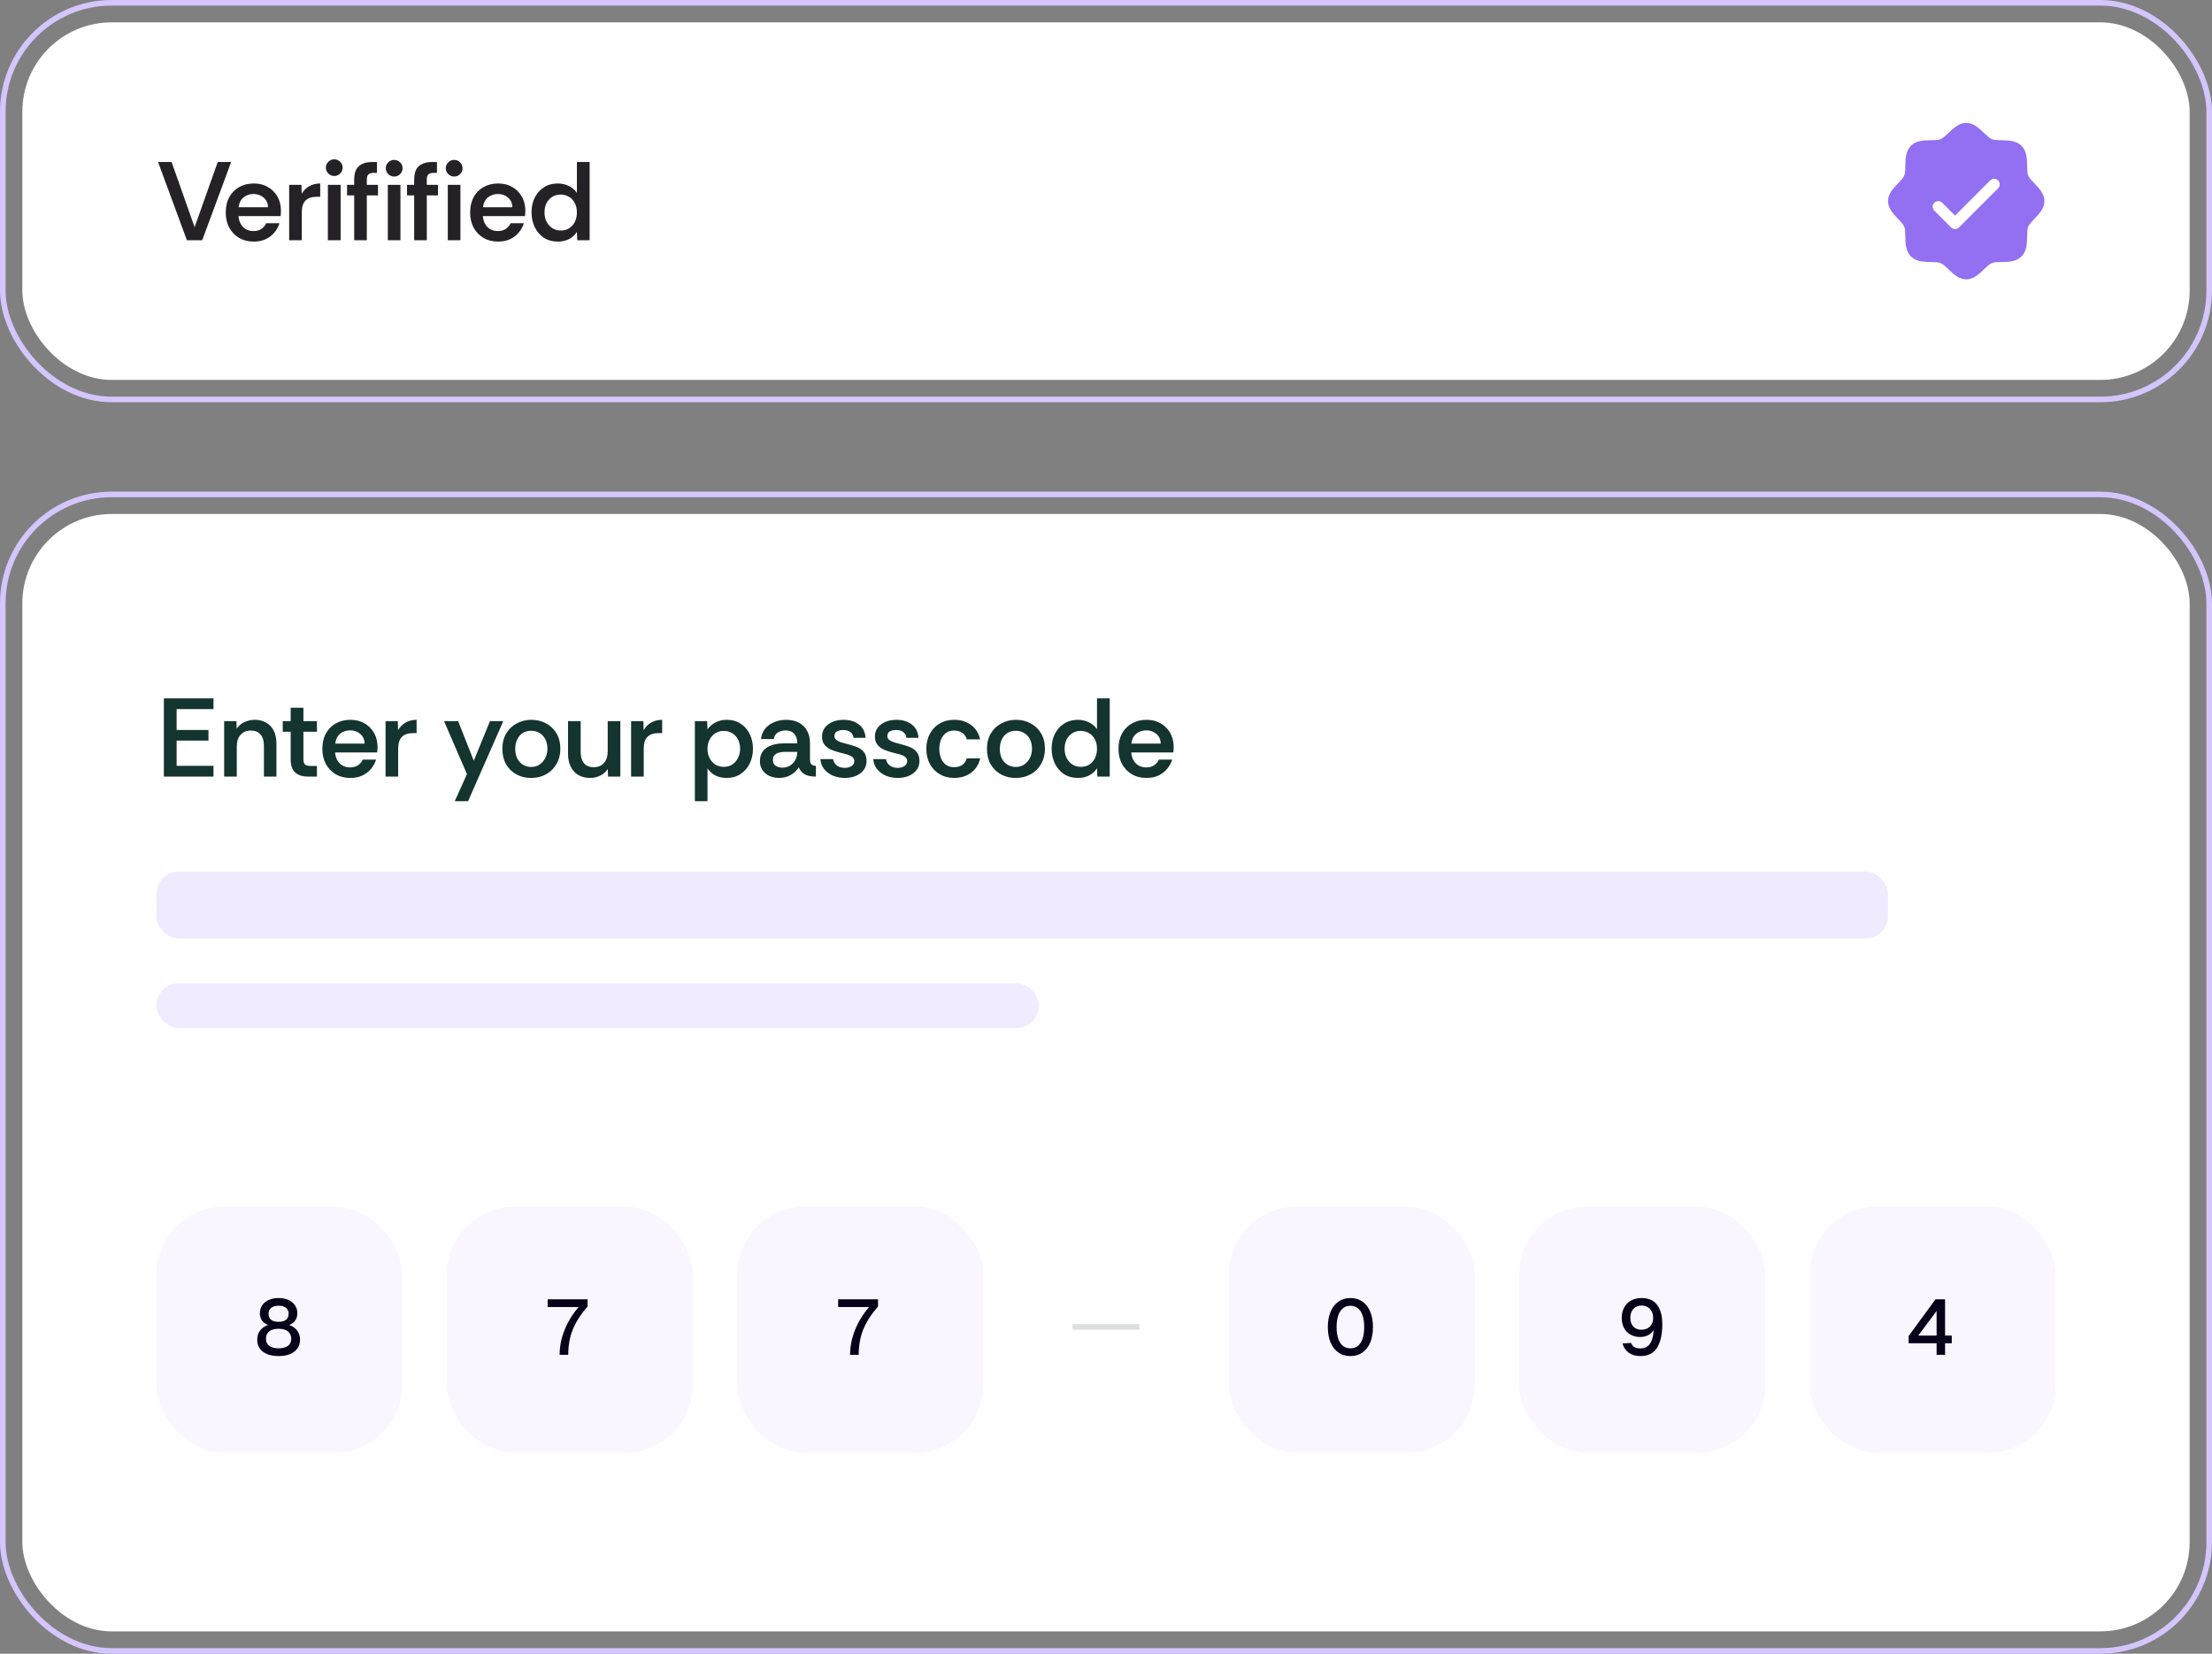 <svg width="396" height="296" viewBox="0 0 396 296" fill="none" xmlns="http://www.w3.org/2000/svg">
<rect x="0" y="0" width="396" height="296" fill="#808080" stroke="none"/>
<rect x="0.5" y="0.5" width="395" height="71" rx="19.5" stroke="#D4C5FD"/>
<rect x="4" y="4" width="388" height="64" rx="16" fill="white"/>
<path d="M33.46 43L28.3 29H30.72L34.84 40.66L38.98 29H41.38L36.2 43H33.46ZM45.415 43.24C44.415 43.24 43.542 43.02 42.795 42.58C42.048 42.127 41.462 41.513 41.035 40.74C40.622 39.953 40.415 39.053 40.415 38.04C40.415 36.987 40.622 36.073 41.035 35.3C41.462 34.527 42.048 33.927 42.795 33.5C43.555 33.06 44.435 32.84 45.435 32.84C46.408 32.84 47.255 33.053 47.975 33.48C48.695 33.893 49.262 34.467 49.675 35.2C50.088 35.933 50.295 36.767 50.295 37.7C50.295 37.887 50.288 38.053 50.275 38.2C50.275 38.347 50.262 38.507 50.235 38.68H42.695C42.735 39.2 42.868 39.667 43.095 40.08C43.322 40.48 43.628 40.793 44.015 41.02C44.415 41.247 44.868 41.36 45.375 41.36C45.922 41.36 46.382 41.24 46.755 41C47.142 40.76 47.442 40.413 47.655 39.96H50.035C49.848 40.56 49.548 41.107 49.135 41.6C48.735 42.093 48.222 42.493 47.595 42.8C46.982 43.093 46.255 43.24 45.415 43.24ZM42.715 37.1H47.975C47.962 36.367 47.702 35.787 47.195 35.36C46.688 34.933 46.082 34.72 45.375 34.72C44.735 34.72 44.155 34.913 43.635 35.3C43.128 35.687 42.822 36.287 42.715 37.1ZM51.767 43V33.08H53.967L54.007 34.7C54.341 34.113 54.787 33.66 55.347 33.34C55.921 33.007 56.581 32.84 57.327 32.84V35.22H56.707C55.801 35.22 55.127 35.447 54.687 35.9C54.247 36.353 54.027 37.06 54.027 38.02V43H51.767ZM59.84 31.5C59.427 31.5 59.073 31.353 58.78 31.06C58.487 30.767 58.34 30.413 58.34 30C58.34 29.587 58.487 29.24 58.78 28.96C59.073 28.667 59.427 28.52 59.84 28.52C60.253 28.52 60.607 28.667 60.9 28.96C61.193 29.24 61.34 29.587 61.34 30C61.34 30.413 61.193 30.767 60.9 31.06C60.607 31.353 60.253 31.5 59.84 31.5ZM58.7 43V33.08H60.98V43H58.7ZM63.409 43V34.98H62.129V33.08H63.409V32.14C63.409 31.02 63.689 30.22 64.249 29.74C64.809 29.247 65.589 29 66.589 29H67.489V30.94H66.949C66.482 30.94 66.149 31.033 65.949 31.22C65.762 31.393 65.669 31.7 65.669 32.14V33.08H67.669V34.98H65.669V43H63.409ZM69.429 43V33.08H71.689V43H69.429ZM70.569 31.6C70.156 31.6 69.802 31.453 69.509 31.16C69.216 30.867 69.069 30.513 69.069 30.1C69.069 29.687 69.216 29.34 69.509 29.06C69.802 28.767 70.156 28.62 70.569 28.62C70.996 28.62 71.349 28.767 71.629 29.06C71.922 29.34 72.069 29.687 72.069 30.1C72.069 30.513 71.922 30.867 71.629 31.16C71.349 31.453 70.996 31.6 70.569 31.6ZM74.147 43V34.98H72.867V33.08H74.147V32.14C74.147 31.02 74.427 30.22 74.987 29.74C75.547 29.247 76.327 29 77.327 29H78.227V30.94H77.687C77.221 30.94 76.887 31.033 76.687 31.22C76.501 31.393 76.407 31.7 76.407 32.14V33.08H78.407V34.98H76.407V43H74.147ZM80.167 43V33.08H82.427V43H80.167ZM81.307 31.6C80.894 31.6 80.541 31.453 80.247 31.16C79.954 30.867 79.807 30.513 79.807 30.1C79.807 29.687 79.954 29.34 80.247 29.06C80.541 28.767 80.894 28.62 81.307 28.62C81.734 28.62 82.087 28.767 82.367 29.06C82.661 29.34 82.807 29.687 82.807 30.1C82.807 30.513 82.661 30.867 82.367 31.16C82.087 31.453 81.734 31.6 81.307 31.6ZM89.166 43.24C88.166 43.24 87.292 43.02 86.546 42.58C85.799 42.127 85.212 41.513 84.786 40.74C84.372 39.953 84.166 39.053 84.166 38.04C84.166 36.987 84.372 36.073 84.786 35.3C85.212 34.527 85.799 33.927 86.546 33.5C87.306 33.06 88.186 32.84 89.186 32.84C90.159 32.84 91.006 33.053 91.726 33.48C92.446 33.893 93.012 34.467 93.426 35.2C93.839 35.933 94.046 36.767 94.046 37.7C94.046 37.887 94.039 38.053 94.026 38.2C94.026 38.347 94.012 38.507 93.986 38.68H86.446C86.486 39.2 86.619 39.667 86.846 40.08C87.072 40.48 87.379 40.793 87.766 41.02C88.166 41.247 88.619 41.36 89.126 41.36C89.672 41.36 90.132 41.24 90.506 41C90.892 40.76 91.192 40.413 91.406 39.96H93.786C93.599 40.56 93.299 41.107 92.886 41.6C92.486 42.093 91.972 42.493 91.346 42.8C90.732 43.093 90.006 43.24 89.166 43.24ZM86.466 37.1H91.726C91.712 36.367 91.452 35.787 90.946 35.36C90.439 34.933 89.832 34.72 89.126 34.72C88.486 34.72 87.906 34.913 87.386 35.3C86.879 35.687 86.572 36.287 86.466 37.1ZM99.878 43.24C98.891 43.24 98.045 43.007 97.338 42.54C96.645 42.06 96.105 41.427 95.718 40.64C95.345 39.853 95.158 38.973 95.158 38C95.158 37.04 95.345 36.173 95.718 35.4C96.105 34.613 96.651 33.993 97.358 33.54C98.065 33.073 98.905 32.84 99.878 32.84C100.571 32.84 101.218 32.987 101.818 33.28C102.418 33.56 102.905 33.973 103.278 34.52V29H105.558V43H103.338L103.278 41.5C102.958 42.033 102.498 42.46 101.898 42.78C101.298 43.087 100.625 43.24 99.878 43.24ZM100.378 41.26C100.978 41.26 101.491 41.12 101.918 40.84C102.345 40.56 102.678 40.18 102.918 39.7C103.158 39.207 103.278 38.653 103.278 38.04C103.278 37.333 103.138 36.74 102.858 36.26C102.591 35.78 102.231 35.42 101.778 35.18C101.338 34.94 100.865 34.82 100.358 34.82C99.798 34.82 99.298 34.96 98.858 35.24C98.431 35.507 98.091 35.88 97.838 36.36C97.598 36.827 97.478 37.38 97.478 38.02C97.478 38.647 97.605 39.207 97.858 39.7C98.112 40.18 98.451 40.56 98.878 40.84C99.318 41.12 99.818 41.26 100.378 41.26Z" fill="#242127"/>
<path d="M364.233 32.852C363.761 32.36 363.274 31.852 363.09 31.406C362.92 30.997 362.91 30.32 362.9 29.664C362.881 28.444 362.861 27.061 361.9 26.1C360.939 25.139 359.556 25.119 358.336 25.1C357.68 25.09 357.003 25.08 356.594 24.91C356.149 24.726 355.64 24.239 355.147 23.767C354.285 22.939 353.305 22 352 22C350.695 22 349.716 22.939 348.852 23.767C348.36 24.239 347.852 24.726 347.406 24.91C347 25.08 346.32 25.09 345.664 25.1C344.444 25.119 343.061 25.139 342.1 26.1C341.139 27.061 341.125 28.444 341.1 29.664C341.09 30.32 341.08 30.997 340.91 31.406C340.726 31.851 340.239 32.36 339.767 32.852C338.939 33.715 338 34.695 338 36C338 37.305 338.939 38.284 339.767 39.148C340.239 39.64 340.726 40.148 340.91 40.594C341.08 41.002 341.09 41.68 341.1 42.336C341.119 43.556 341.139 44.939 342.1 45.9C343.061 46.861 344.444 46.881 345.664 46.9C346.32 46.91 346.998 46.92 347.406 47.09C347.851 47.274 348.36 47.761 348.852 48.233C349.715 49.061 350.695 50 352 50C353.305 50 354.284 49.061 355.147 48.233C355.64 47.761 356.147 47.274 356.594 47.09C357.003 46.92 357.68 46.91 358.336 46.9C359.556 46.881 360.939 46.861 361.9 45.9C362.861 44.939 362.881 43.556 362.9 42.336C362.91 41.68 362.92 41.002 363.09 40.594C363.274 40.149 363.761 39.64 364.233 39.148C365.061 38.285 366 37.305 366 36C366 34.695 365.061 33.716 364.233 32.852ZM357.708 33.708L350.708 40.708C350.615 40.8 350.504 40.874 350.383 40.925C350.262 40.975 350.131 41.001 350 41.001C349.869 41.001 349.738 40.975 349.617 40.925C349.496 40.874 349.385 40.8 349.292 40.708L346.292 37.708C346.105 37.52 345.999 37.265 345.999 37C345.999 36.735 346.105 36.48 346.292 36.292C346.48 36.105 346.735 35.999 347 35.999C347.265 35.999 347.52 36.105 347.708 36.292L350 38.586L356.292 32.292C356.385 32.2 356.496 32.126 356.617 32.076C356.738 32.025 356.869 31.999 357 31.999C357.131 31.999 357.262 32.025 357.383 32.076C357.504 32.126 357.615 32.2 357.708 32.292C357.8 32.385 357.874 32.496 357.924 32.617C357.975 32.739 358.001 32.869 358.001 33C358.001 33.131 357.975 33.261 357.924 33.383C357.874 33.504 357.8 33.615 357.708 33.708Z" fill="#9370F2"/>
<rect x="0.5" y="88.5" width="395" height="207" rx="19.5" stroke="#D4C5FD"/>
<rect x="4" y="92" width="388" height="200" rx="16" fill="white"/>
<path d="M29.34 139V125H38.22V126.92H31.62V130.66H37.32V132.56H31.62V137.08H38.22V139H29.34ZM40.13 139V129.08H42.33L42.37 130.44C42.703 129.92 43.163 129.527 43.749 129.26C44.336 128.98 44.95 128.84 45.59 128.84C46.749 128.84 47.69 129.207 48.41 129.94C49.13 130.673 49.489 131.753 49.489 133.18V139H47.249V133.46C47.249 132.62 47.05 131.96 46.65 131.48C46.249 131 45.663 130.76 44.889 130.76C44.116 130.76 43.503 131.02 43.05 131.54C42.609 132.047 42.389 132.74 42.389 133.62V139H40.13ZM55.158 139C54.144 139 53.371 138.753 52.838 138.26C52.304 137.767 52.038 136.98 52.038 135.9V130.98H50.618V129.08H52.038V126.68H54.318V129.08H56.738V130.98H54.318V135.92C54.318 136.373 54.424 136.687 54.638 136.86C54.851 137.02 55.171 137.1 55.598 137.1H56.738V139H55.158ZM62.709 139.24C61.709 139.24 60.836 139.02 60.089 138.58C59.343 138.127 58.756 137.513 58.329 136.74C57.916 135.953 57.709 135.053 57.709 134.04C57.709 132.987 57.916 132.073 58.329 131.3C58.756 130.527 59.343 129.927 60.089 129.5C60.849 129.06 61.729 128.84 62.729 128.84C63.703 128.84 64.549 129.053 65.269 129.48C65.989 129.893 66.556 130.467 66.969 131.2C67.383 131.933 67.589 132.767 67.589 133.7C67.589 133.887 67.583 134.053 67.569 134.2C67.569 134.347 67.556 134.507 67.529 134.68H59.989C60.029 135.2 60.163 135.667 60.389 136.08C60.616 136.48 60.923 136.793 61.309 137.02C61.709 137.247 62.163 137.36 62.669 137.36C63.216 137.36 63.676 137.24 64.049 137C64.436 136.76 64.736 136.413 64.949 135.96H67.329C67.143 136.56 66.843 137.107 66.429 137.6C66.029 138.093 65.516 138.493 64.889 138.8C64.276 139.093 63.549 139.24 62.709 139.24ZM60.009 133.1H65.269C65.256 132.367 64.996 131.787 64.489 131.36C63.983 130.933 63.376 130.72 62.669 130.72C62.029 130.72 61.449 130.913 60.929 131.3C60.423 131.687 60.116 132.287 60.009 133.1ZM69.022 139V129.08H71.222L71.262 130.7C71.595 130.113 72.042 129.66 72.602 129.34C73.175 129.007 73.835 128.84 74.582 128.84V131.22H73.962C73.055 131.22 72.382 131.447 71.942 131.9C71.502 132.353 71.282 133.06 71.282 134.02V139H69.022ZM81.418 143.4L83.598 138.56L79.498 129.08H82.018L84.818 136.16L87.718 129.08H90.098L83.798 143.4H81.418ZM95.057 139.24C94.083 139.24 93.21 139.027 92.437 138.6C91.663 138.173 91.05 137.573 90.597 136.8C90.157 136.013 89.937 135.093 89.937 134.04C89.937 132.96 90.17 132.033 90.637 131.26C91.103 130.487 91.73 129.893 92.517 129.48C93.303 129.053 94.177 128.84 95.137 128.84C96.11 128.84 96.983 129.053 97.757 129.48C98.543 129.893 99.163 130.487 99.617 131.26C100.083 132.033 100.317 132.96 100.317 134.04C100.317 135.04 100.09 135.933 99.637 136.72C99.197 137.507 98.577 138.127 97.777 138.58C96.99 139.02 96.083 139.24 95.057 139.24ZM95.077 137.28C95.65 137.28 96.15 137.14 96.577 136.86C97.017 136.567 97.363 136.173 97.617 135.68C97.87 135.187 97.997 134.627 97.997 134C97.997 133.347 97.87 132.78 97.617 132.3C97.363 131.82 97.017 131.453 96.577 131.2C96.15 130.933 95.657 130.8 95.097 130.8C94.51 130.8 93.997 130.94 93.557 131.22C93.13 131.5 92.803 131.887 92.577 132.38C92.35 132.86 92.237 133.413 92.237 134.04C92.237 134.72 92.363 135.307 92.617 135.8C92.883 136.28 93.23 136.647 93.657 136.9C94.097 137.153 94.57 137.28 95.077 137.28ZM105.674 139.24C104.847 139.24 104.134 139.067 103.534 138.72C102.947 138.373 102.494 137.88 102.174 137.24C101.854 136.587 101.694 135.82 101.694 134.94V129.08H103.954V134.62C103.954 135.447 104.147 136.107 104.534 136.6C104.934 137.08 105.521 137.32 106.294 137.32C107.081 137.32 107.694 137.067 108.134 136.56C108.574 136.053 108.794 135.353 108.794 134.46V129.08H111.054V139H108.854L108.814 137.64C108.481 138.147 108.034 138.54 107.474 138.82C106.914 139.1 106.314 139.24 105.674 139.24ZM112.983 139V129.08H115.183L115.223 130.7C115.556 130.113 116.003 129.66 116.563 129.34C117.136 129.007 117.796 128.84 118.543 128.84V131.22H117.923C117.016 131.22 116.343 131.447 115.903 131.9C115.463 132.353 115.243 133.06 115.243 134.02V139H112.983ZM124.399 143.4V129.08H126.599L126.659 130.54C127.019 130.033 127.492 129.627 128.079 129.32C128.666 129 129.339 128.84 130.099 128.84C131.072 128.84 131.906 129.073 132.599 129.54C133.306 129.993 133.846 130.613 134.219 131.4C134.606 132.187 134.799 133.06 134.799 134.02C134.799 134.98 134.606 135.86 134.219 136.66C133.832 137.447 133.286 138.073 132.579 138.54C131.886 139.007 131.052 139.24 130.079 139.24C129.252 139.24 128.546 139.073 127.959 138.74C127.386 138.393 126.952 137.993 126.659 137.54V143.4H124.399ZM129.579 137.26C130.152 137.26 130.659 137.12 131.099 136.84C131.539 136.547 131.879 136.153 132.119 135.66C132.372 135.167 132.499 134.62 132.499 134.02C132.499 133.367 132.366 132.8 132.099 132.32C131.846 131.84 131.499 131.473 131.059 131.22C130.619 130.953 130.126 130.82 129.579 130.82C129.019 130.82 128.519 130.96 128.079 131.24C127.639 131.507 127.292 131.887 127.039 132.38C126.786 132.86 126.659 133.413 126.659 134.04C126.659 134.64 126.779 135.187 127.019 135.68C127.272 136.16 127.612 136.547 128.039 136.84C128.479 137.12 128.992 137.26 129.579 137.26ZM139.487 139.24C138.874 139.24 138.3 139.127 137.767 138.9C137.247 138.66 136.827 138.313 136.507 137.86C136.2 137.407 136.047 136.867 136.047 136.24C136.047 135.493 136.234 134.887 136.607 134.42C136.98 133.953 137.487 133.613 138.127 133.4C138.767 133.173 139.474 133.06 140.247 133.06H142.727C142.727 132.527 142.64 132.093 142.467 131.76C142.294 131.413 142.054 131.16 141.747 131C141.44 130.827 141.08 130.74 140.667 130.74C140.134 130.74 139.667 130.86 139.267 131.1C138.867 131.34 138.62 131.733 138.527 132.28H136.247C136.314 131.56 136.554 130.947 136.967 130.44C137.394 129.92 137.934 129.527 138.587 129.26C139.24 128.98 139.94 128.84 140.687 128.84C141.647 128.84 142.44 129.02 143.067 129.38C143.707 129.727 144.187 130.213 144.507 130.84C144.84 131.467 145.007 132.193 145.007 133.02V136.04C145.02 136.4 145.107 136.66 145.267 136.82C145.44 136.98 145.707 137.067 146.067 137.08V139C145.507 139 145.027 138.94 144.627 138.82C144.227 138.7 143.894 138.52 143.627 138.28C143.374 138.04 143.167 137.727 143.007 137.34C142.687 137.873 142.214 138.327 141.587 138.7C140.974 139.06 140.274 139.24 139.487 139.24ZM140.067 137.4C140.587 137.4 141.04 137.28 141.427 137.04C141.827 136.787 142.14 136.453 142.367 136.04C142.607 135.613 142.727 135.147 142.727 134.64V134.58H140.407C140.06 134.58 139.727 134.627 139.407 134.72C139.087 134.813 138.834 134.967 138.647 135.18C138.46 135.38 138.367 135.66 138.367 136.02C138.367 136.5 138.534 136.853 138.867 137.08C139.2 137.293 139.6 137.4 140.067 137.4ZM151.241 139.24C150.481 139.24 149.774 139.107 149.121 138.84C148.481 138.56 147.954 138.167 147.541 137.66C147.141 137.153 146.914 136.56 146.861 135.88H149.141C149.221 136.347 149.447 136.727 149.821 137.02C150.207 137.3 150.674 137.44 151.221 137.44C151.714 137.44 152.121 137.333 152.441 137.12C152.774 136.907 152.941 136.613 152.941 136.24C152.941 135.92 152.827 135.673 152.601 135.5C152.374 135.313 152.094 135.173 151.761 135.08C151.427 134.973 151.081 134.88 150.721 134.8C150.094 134.653 149.507 134.473 148.961 134.26C148.427 134.047 147.994 133.747 147.661 133.36C147.327 132.973 147.161 132.467 147.161 131.84C147.161 131.213 147.334 130.68 147.681 130.24C148.027 129.787 148.487 129.44 149.061 129.2C149.647 128.96 150.301 128.84 151.021 128.84C152.114 128.84 153.021 129.113 153.741 129.66C154.474 130.207 154.881 131.007 154.961 132.06H152.801C152.747 131.607 152.554 131.26 152.221 131.02C151.901 130.78 151.481 130.66 150.961 130.66C150.507 130.66 150.127 130.747 149.821 130.92C149.527 131.093 149.381 131.373 149.381 131.76C149.381 132.027 149.487 132.247 149.701 132.42C149.927 132.593 150.207 132.74 150.541 132.86C150.887 132.967 151.227 133.06 151.561 133.14C152.241 133.3 152.847 133.487 153.381 133.7C153.914 133.913 154.334 134.213 154.641 134.6C154.961 134.987 155.127 135.513 155.141 136.18C155.141 136.82 154.967 137.367 154.621 137.82C154.274 138.273 153.807 138.627 153.221 138.88C152.634 139.12 151.974 139.24 151.241 139.24ZM160.709 139.24C159.949 139.24 159.242 139.107 158.589 138.84C157.949 138.56 157.422 138.167 157.009 137.66C156.609 137.153 156.382 136.56 156.329 135.88H158.609C158.689 136.347 158.915 136.727 159.289 137.02C159.675 137.3 160.142 137.44 160.689 137.44C161.182 137.44 161.589 137.333 161.909 137.12C162.242 136.907 162.409 136.613 162.409 136.24C162.409 135.92 162.295 135.673 162.069 135.5C161.842 135.313 161.562 135.173 161.229 135.08C160.895 134.973 160.549 134.88 160.189 134.8C159.562 134.653 158.975 134.473 158.429 134.26C157.895 134.047 157.462 133.747 157.129 133.36C156.795 132.973 156.629 132.467 156.629 131.84C156.629 131.213 156.802 130.68 157.149 130.24C157.495 129.787 157.955 129.44 158.529 129.2C159.115 128.96 159.769 128.84 160.489 128.84C161.582 128.84 162.489 129.113 163.209 129.66C163.942 130.207 164.349 131.007 164.429 132.06H162.269C162.215 131.607 162.022 131.26 161.689 131.02C161.369 130.78 160.949 130.66 160.429 130.66C159.975 130.66 159.595 130.747 159.289 130.92C158.995 131.093 158.849 131.373 158.849 131.76C158.849 132.027 158.955 132.247 159.169 132.42C159.395 132.593 159.675 132.74 160.009 132.86C160.355 132.967 160.695 133.06 161.029 133.14C161.709 133.3 162.315 133.487 162.849 133.7C163.382 133.913 163.802 134.213 164.109 134.6C164.429 134.987 164.595 135.513 164.609 136.18C164.609 136.82 164.435 137.367 164.089 137.82C163.742 138.273 163.275 138.627 162.689 138.88C162.102 139.12 161.442 139.24 160.709 139.24ZM170.817 139.24C169.843 139.24 168.983 139.02 168.237 138.58C167.49 138.14 166.903 137.533 166.477 136.76C166.05 135.973 165.837 135.067 165.837 134.04C165.837 133.027 166.043 132.133 166.457 131.36C166.87 130.573 167.45 129.96 168.197 129.52C168.943 129.067 169.817 128.84 170.817 128.84C172.017 128.84 173.023 129.147 173.837 129.76C174.663 130.36 175.21 131.22 175.477 132.34H173.077C172.957 131.873 172.697 131.493 172.297 131.2C171.897 130.907 171.397 130.76 170.797 130.76C170.197 130.76 169.703 130.913 169.317 131.22C168.93 131.513 168.637 131.913 168.437 132.42C168.25 132.913 168.157 133.453 168.157 134.04C168.157 134.653 168.257 135.207 168.457 135.7C168.657 136.193 168.95 136.587 169.337 136.88C169.737 137.173 170.223 137.32 170.797 137.32C171.383 137.32 171.87 137.187 172.257 136.92C172.657 136.64 172.93 136.247 173.077 135.74H175.477C175.317 136.46 175.017 137.087 174.577 137.62C174.15 138.14 173.617 138.54 172.977 138.82C172.337 139.1 171.617 139.24 170.817 139.24ZM181.811 139.24C180.838 139.24 179.965 139.027 179.191 138.6C178.418 138.173 177.805 137.573 177.351 136.8C176.911 136.013 176.691 135.093 176.691 134.04C176.691 132.96 176.925 132.033 177.391 131.26C177.858 130.487 178.485 129.893 179.271 129.48C180.058 129.053 180.931 128.84 181.891 128.84C182.865 128.84 183.738 129.053 184.511 129.48C185.298 129.893 185.918 130.487 186.371 131.26C186.838 132.033 187.071 132.96 187.071 134.04C187.071 135.04 186.845 135.933 186.391 136.72C185.951 137.507 185.331 138.127 184.531 138.58C183.745 139.02 182.838 139.24 181.811 139.24ZM181.831 137.28C182.405 137.28 182.905 137.14 183.331 136.86C183.771 136.567 184.118 136.173 184.371 135.68C184.625 135.187 184.751 134.627 184.751 134C184.751 133.347 184.625 132.78 184.371 132.3C184.118 131.82 183.771 131.453 183.331 131.2C182.905 130.933 182.411 130.8 181.851 130.8C181.265 130.8 180.751 130.94 180.311 131.22C179.885 131.5 179.558 131.887 179.331 132.38C179.105 132.86 178.991 133.413 178.991 134.04C178.991 134.72 179.118 135.307 179.371 135.8C179.638 136.28 179.985 136.647 180.411 136.9C180.851 137.153 181.325 137.28 181.831 137.28ZM192.989 139.24C192.002 139.24 191.155 139.007 190.449 138.54C189.755 138.06 189.215 137.427 188.829 136.64C188.455 135.853 188.269 134.973 188.269 134C188.269 133.04 188.455 132.173 188.829 131.4C189.215 130.613 189.762 129.993 190.469 129.54C191.175 129.073 192.015 128.84 192.989 128.84C193.682 128.84 194.329 128.987 194.929 129.28C195.529 129.56 196.015 129.973 196.389 130.52V125H198.669V139H196.449L196.389 137.5C196.069 138.033 195.609 138.46 195.009 138.78C194.409 139.087 193.735 139.24 192.989 139.24ZM193.489 137.26C194.089 137.26 194.602 137.12 195.029 136.84C195.455 136.56 195.789 136.18 196.029 135.7C196.269 135.207 196.389 134.653 196.389 134.04C196.389 133.333 196.249 132.74 195.969 132.26C195.702 131.78 195.342 131.42 194.889 131.18C194.449 130.94 193.975 130.82 193.469 130.82C192.909 130.82 192.409 130.96 191.969 131.24C191.542 131.507 191.202 131.88 190.949 132.36C190.709 132.827 190.589 133.38 190.589 134.02C190.589 134.647 190.715 135.207 190.969 135.7C191.222 136.18 191.562 136.56 191.989 136.84C192.429 137.12 192.929 137.26 193.489 137.26ZM205.237 139.24C204.237 139.24 203.363 139.02 202.617 138.58C201.87 138.127 201.283 137.513 200.857 136.74C200.443 135.953 200.237 135.053 200.237 134.04C200.237 132.987 200.443 132.073 200.857 131.3C201.283 130.527 201.87 129.927 202.617 129.5C203.377 129.06 204.257 128.84 205.257 128.84C206.23 128.84 207.077 129.053 207.797 129.48C208.517 129.893 209.083 130.467 209.497 131.2C209.91 131.933 210.117 132.767 210.117 133.7C210.117 133.887 210.11 134.053 210.097 134.2C210.097 134.347 210.083 134.507 210.057 134.68H202.517C202.557 135.2 202.69 135.667 202.917 136.08C203.143 136.48 203.45 136.793 203.837 137.02C204.237 137.247 204.69 137.36 205.197 137.36C205.743 137.36 206.203 137.24 206.577 137C206.963 136.76 207.263 136.413 207.477 135.96H209.857C209.67 136.56 209.37 137.107 208.957 137.6C208.557 138.093 208.043 138.493 207.417 138.8C206.803 139.093 206.077 139.24 205.237 139.24ZM202.537 133.1H207.797C207.783 132.367 207.523 131.787 207.017 131.36C206.51 130.933 205.903 130.72 205.197 130.72C204.557 130.72 203.977 130.913 203.457 131.3C202.95 131.687 202.643 132.287 202.537 133.1Z" fill="#13342F"/>
<rect opacity="0.36" x="28" y="156" width="310" height="12" rx="4" fill="#D4C5FD"/>
<rect opacity="0.34" x="28" y="176" width="158" height="8" rx="4" fill="#D4C5FD"/>
<rect x="28" y="216" width="44" height="44" rx="12" fill="#D4C5FD" fill-opacity="0.16"/>
<path d="M49.882 242.724C49.117 242.724 48.445 242.612 47.866 242.388C47.287 242.155 46.839 241.819 46.522 241.38C46.205 240.941 46.046 240.409 46.046 239.784C46.046 239.065 46.261 238.468 46.69 237.992C47.119 237.507 47.712 237.185 48.468 237.026L48.496 237.306C47.88 237.166 47.395 236.909 47.04 236.536C46.695 236.153 46.522 235.663 46.522 235.066C46.522 234.534 46.657 234.063 46.928 233.652C47.199 233.241 47.586 232.919 48.09 232.686C48.603 232.453 49.201 232.336 49.882 232.336C50.563 232.336 51.156 232.453 51.66 232.686C52.164 232.919 52.551 233.241 52.822 233.652C53.093 234.063 53.228 234.534 53.228 235.066C53.228 235.663 53.055 236.149 52.71 236.522C52.365 236.895 51.879 237.157 51.254 237.306L51.282 237.026C52.038 237.185 52.631 237.507 53.06 237.992C53.499 238.468 53.718 239.065 53.718 239.784C53.718 240.409 53.555 240.941 53.228 241.38C52.911 241.819 52.463 242.155 51.884 242.388C51.305 242.612 50.638 242.724 49.882 242.724ZM49.882 241.338C50.582 241.338 51.133 241.193 51.534 240.904C51.935 240.615 52.136 240.19 52.136 239.63C52.136 239.07 51.945 238.631 51.562 238.314C51.179 237.997 50.619 237.838 49.882 237.838C49.135 237.838 48.571 237.997 48.188 238.314C47.805 238.631 47.614 239.07 47.614 239.63C47.614 240.19 47.815 240.615 48.216 240.904C48.617 241.193 49.173 241.338 49.882 241.338ZM49.882 236.592C50.461 236.592 50.904 236.471 51.212 236.228C51.52 235.985 51.674 235.621 51.674 235.136C51.674 234.697 51.52 234.352 51.212 234.1C50.904 233.839 50.461 233.708 49.882 233.708C49.294 233.708 48.846 233.839 48.538 234.1C48.23 234.352 48.076 234.697 48.076 235.136C48.076 235.621 48.23 235.985 48.538 236.228C48.855 236.471 49.303 236.592 49.882 236.592Z" fill="#060018"/>
<rect x="80" y="216" width="44" height="44" rx="12" fill="#D4C5FD" fill-opacity="0.16"/>
<path d="M100.188 242.5C100.188 240.988 100.487 239.495 101.084 238.02C101.681 236.545 102.517 235.187 103.59 233.946H98.046V232.56H105.186V233.848C103.991 235.211 103.114 236.573 102.554 237.936C102.003 239.299 101.728 240.82 101.728 242.5H100.188Z" fill="#060018"/>
<rect x="132" y="216" width="44" height="44" rx="12" fill="#D4C5FD" fill-opacity="0.16"/>
<path d="M152.188 242.5C152.188 240.988 152.487 239.495 153.084 238.02C153.681 236.545 154.517 235.187 155.59 233.946H150.046V232.56H157.186V233.848C155.991 235.211 155.114 236.573 154.554 237.936C154.003 239.299 153.728 240.82 153.728 242.5H152.188Z" fill="#060018"/>
<line x1="192" y1="237.5" x2="204" y2="237.5" stroke="#DBDFDF"/>
<rect x="220" y="216" width="44" height="44" rx="12" fill="#D4C5FD" fill-opacity="0.16"/>
<path d="M241.746 242.724C240.934 242.724 240.225 242.514 239.618 242.094C239.011 241.674 238.54 241.077 238.204 240.302C237.877 239.518 237.714 238.599 237.714 237.544C237.714 236.489 237.877 235.57 238.204 234.786C238.54 234.002 239.011 233.4 239.618 232.98C240.225 232.551 240.934 232.336 241.746 232.336C242.577 232.336 243.295 232.546 243.902 232.966C244.509 233.386 244.975 233.988 245.302 234.772C245.629 235.556 245.792 236.48 245.792 237.544C245.792 238.599 245.629 239.518 245.302 240.302C244.975 241.077 244.509 241.674 243.902 242.094C243.295 242.514 242.577 242.724 241.746 242.724ZM241.746 241.338C242.278 241.338 242.726 241.193 243.09 240.904C243.463 240.615 243.743 240.185 243.93 239.616C244.126 239.047 244.224 238.356 244.224 237.544C244.224 236.723 244.126 236.027 243.93 235.458C243.743 234.889 243.463 234.459 243.09 234.17C242.726 233.871 242.278 233.722 241.746 233.722C241.223 233.722 240.78 233.871 240.416 234.17C240.052 234.459 239.772 234.889 239.576 235.458C239.38 236.027 239.282 236.723 239.282 237.544C239.282 238.356 239.38 239.047 239.576 239.616C239.772 240.185 240.052 240.615 240.416 240.904C240.78 241.193 241.223 241.338 241.746 241.338Z" fill="#060018"/>
<rect x="272" y="216" width="44" height="44" rx="12" fill="#D4C5FD" fill-opacity="0.16"/>
<path d="M293.658 242.724C292.818 242.724 292.123 242.523 291.572 242.122C291.031 241.721 290.662 241.17 290.466 240.47L291.992 240.372C292.104 240.689 292.295 240.932 292.566 241.1C292.846 241.268 293.21 241.352 293.658 241.352C294.451 241.352 295.049 241.039 295.45 240.414C295.851 239.789 296.057 238.795 296.066 237.432L296.346 237.502C296.103 238.09 295.749 238.538 295.282 238.846C294.815 239.154 294.265 239.308 293.63 239.308C292.986 239.308 292.412 239.168 291.908 238.888C291.404 238.599 291.012 238.197 290.732 237.684C290.461 237.161 290.326 236.564 290.326 235.892C290.326 235.173 290.475 234.548 290.774 234.016C291.073 233.475 291.488 233.059 292.02 232.77C292.561 232.481 293.177 232.336 293.868 232.336C295.119 232.336 296.052 232.747 296.668 233.568C297.284 234.38 297.592 235.533 297.592 237.026C297.592 238.818 297.279 240.218 296.654 241.226C296.038 242.225 295.039 242.724 293.658 242.724ZM293.84 238.006C294.26 238.006 294.629 237.922 294.946 237.754C295.263 237.586 295.511 237.343 295.688 237.026C295.865 236.709 295.954 236.331 295.954 235.892C295.954 235.463 295.87 235.085 295.702 234.758C295.543 234.422 295.305 234.161 294.988 233.974C294.68 233.778 294.316 233.68 293.896 233.68C293.485 233.68 293.126 233.773 292.818 233.96C292.51 234.147 292.272 234.408 292.104 234.744C291.945 235.071 291.866 235.449 291.866 235.878C291.866 236.307 291.945 236.685 292.104 237.012C292.272 237.329 292.505 237.577 292.804 237.754C293.103 237.922 293.448 238.006 293.84 238.006Z" fill="#060018"/>
<rect x="324" y="216" width="44" height="44" rx="12" fill="#D4C5FD" fill-opacity="0.16"/>
<path d="M346.698 240.428H341.686V239.14L346.502 232.56H348.21V239.056H349.414V240.428H348.21V242.5H346.698V240.428ZM346.698 239.056V234.66L343.408 239.056H346.698Z" fill="#060018"/>
</svg>
